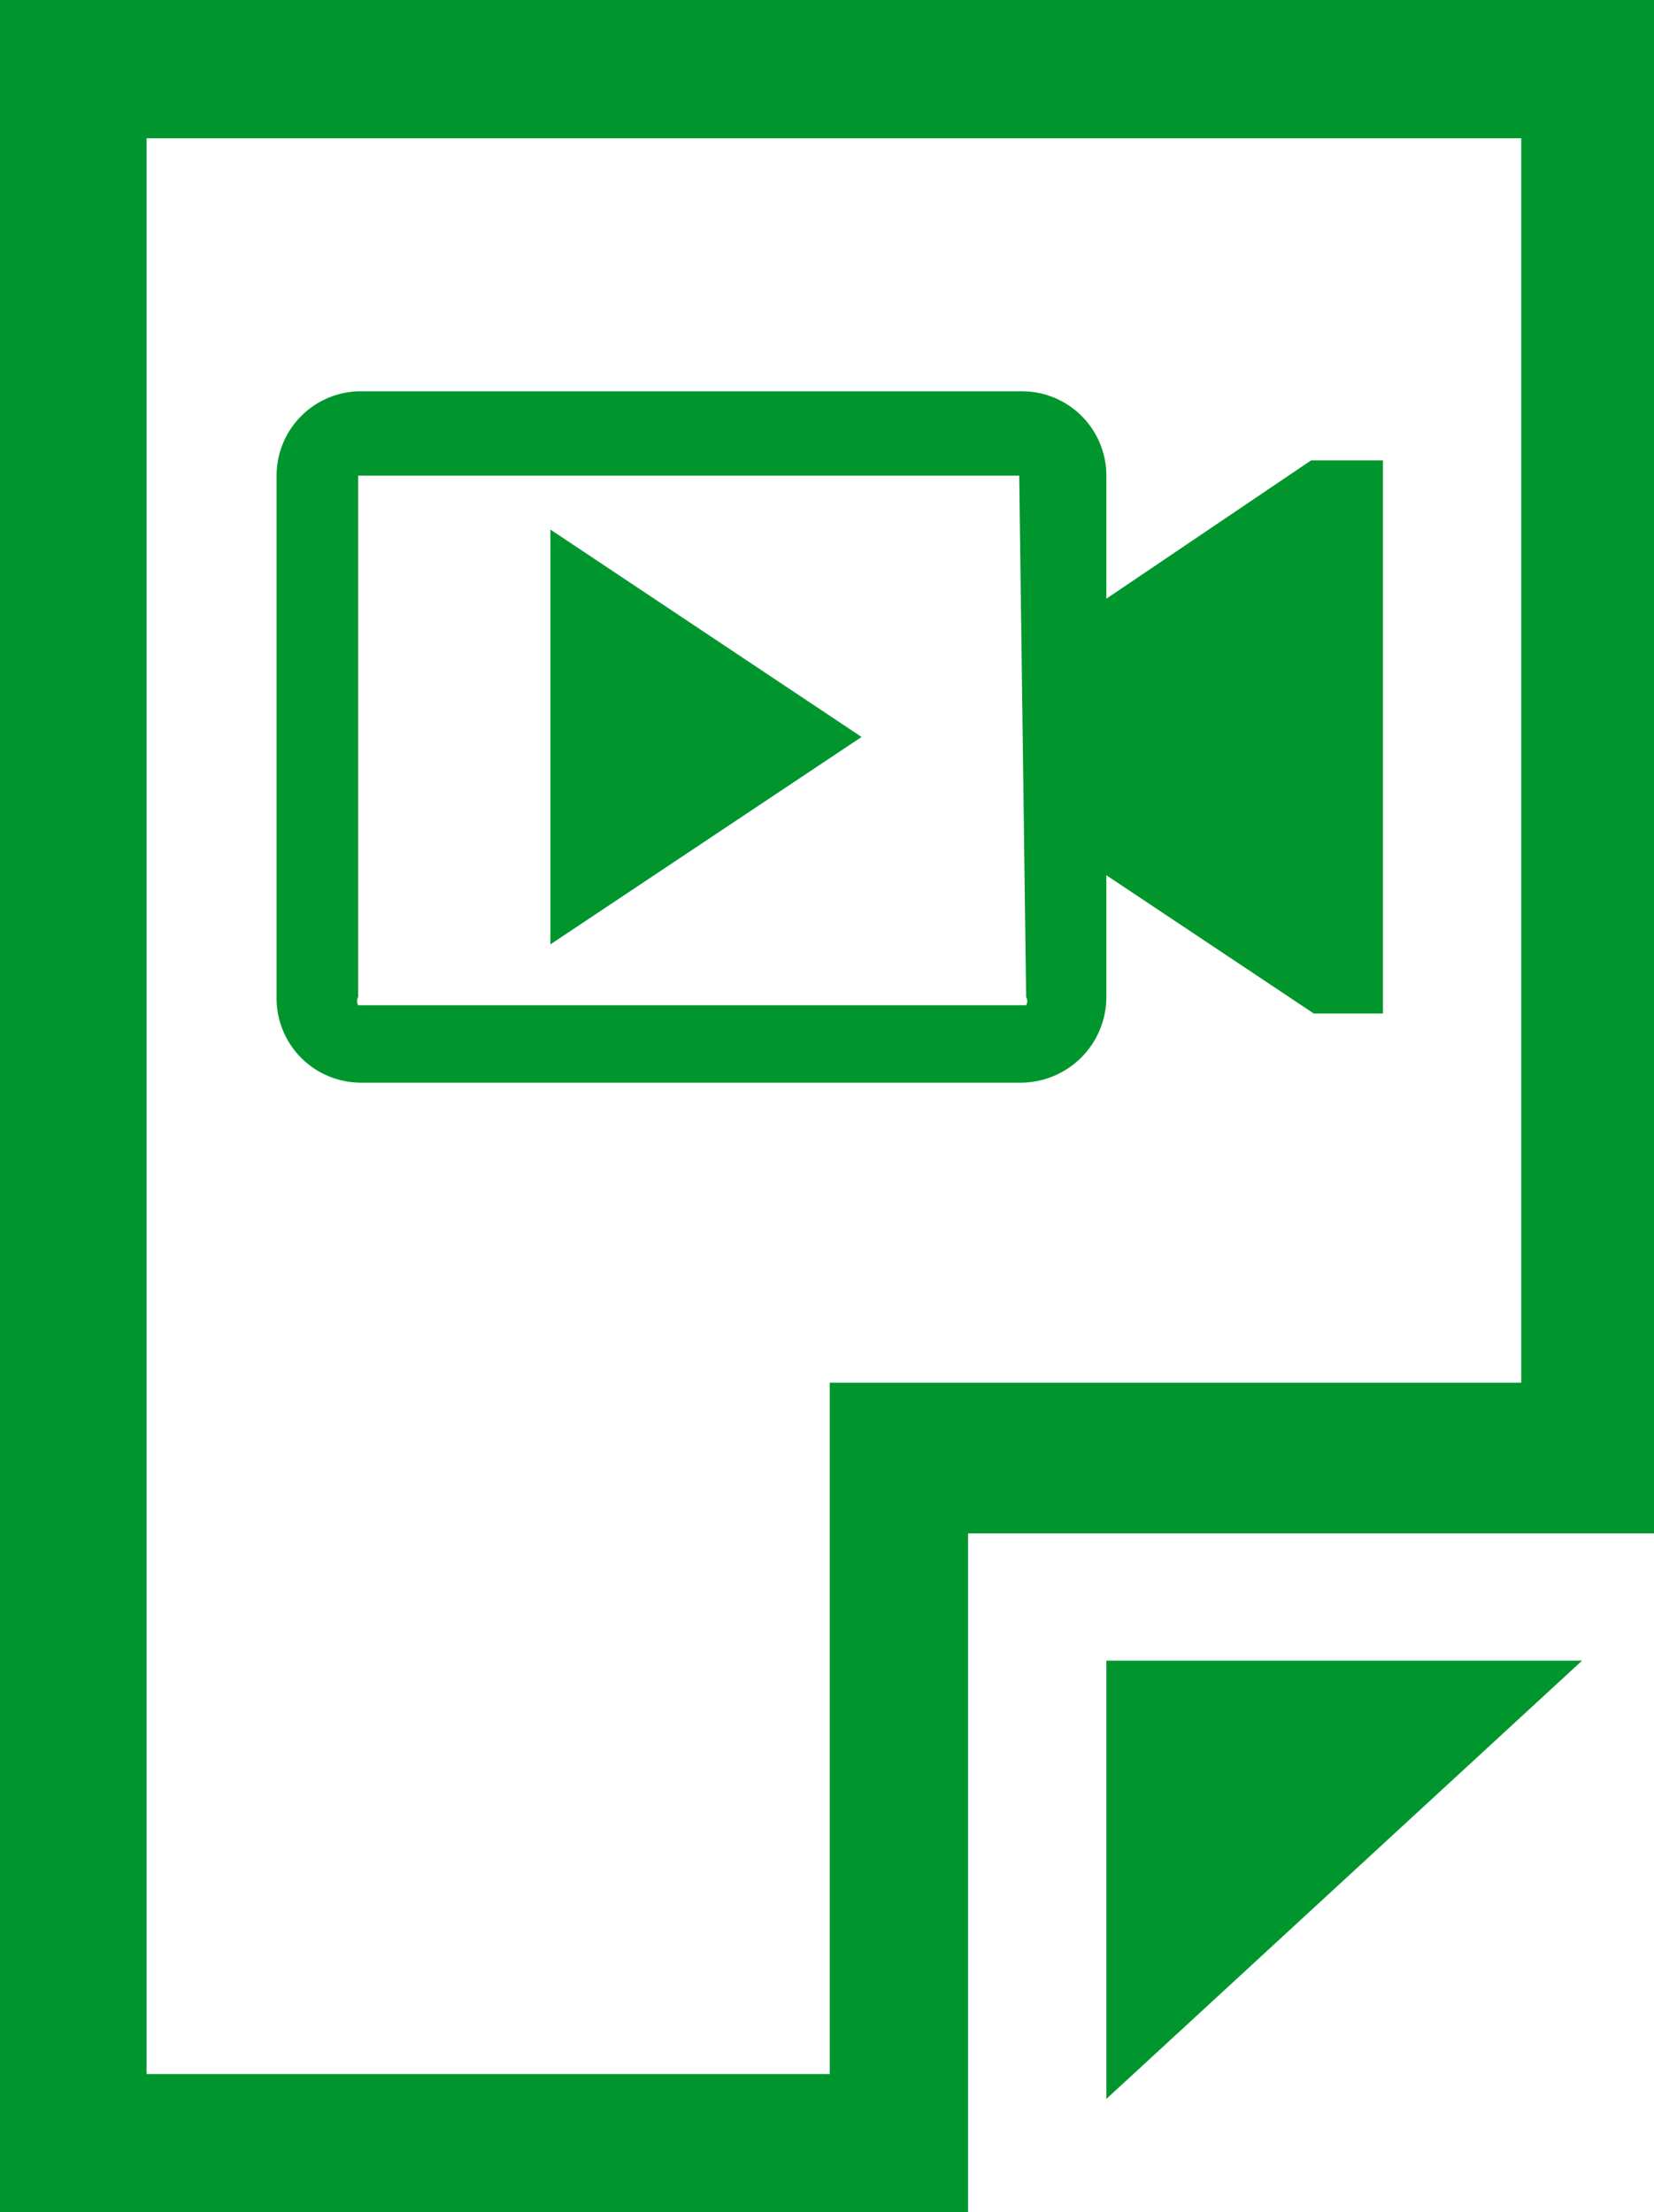 <svg xmlns="http://www.w3.org/2000/svg" viewBox="0 0 11.96 16" fill="#00962d"><g id="Ebene_2" data-name="Ebene 2"><g id="docs"><g id="file-video"><polygon points="8 15.18 11.44 12.01 8 12.01 8 15.18"/><path d="M0,0V16H7V11.09H12V0ZM11,10H6v5H1.06V1H11Z"/><path d="M9.48,3.33,8,4.33V3.44a.61.61,0,0,0-.61-.61H2.59A.61.61,0,0,0,2,3.44V7.21a.61.61,0,0,0,.61.62H7.37A.62.62,0,0,0,8,7.21V6.33l1.5,1H10v-4ZM7.42,7.21a.06.06,0,0,1,0,.06H2.59a.06.06,0,0,1,0-.06V3.44a0,0,0,0,1,0,0H7.37a0,0,0,0,1,0,0Z"/><polygon points="3.98 6.83 6.23 5.33 3.98 3.83 3.98 6.83"/></g></g></g></svg>
